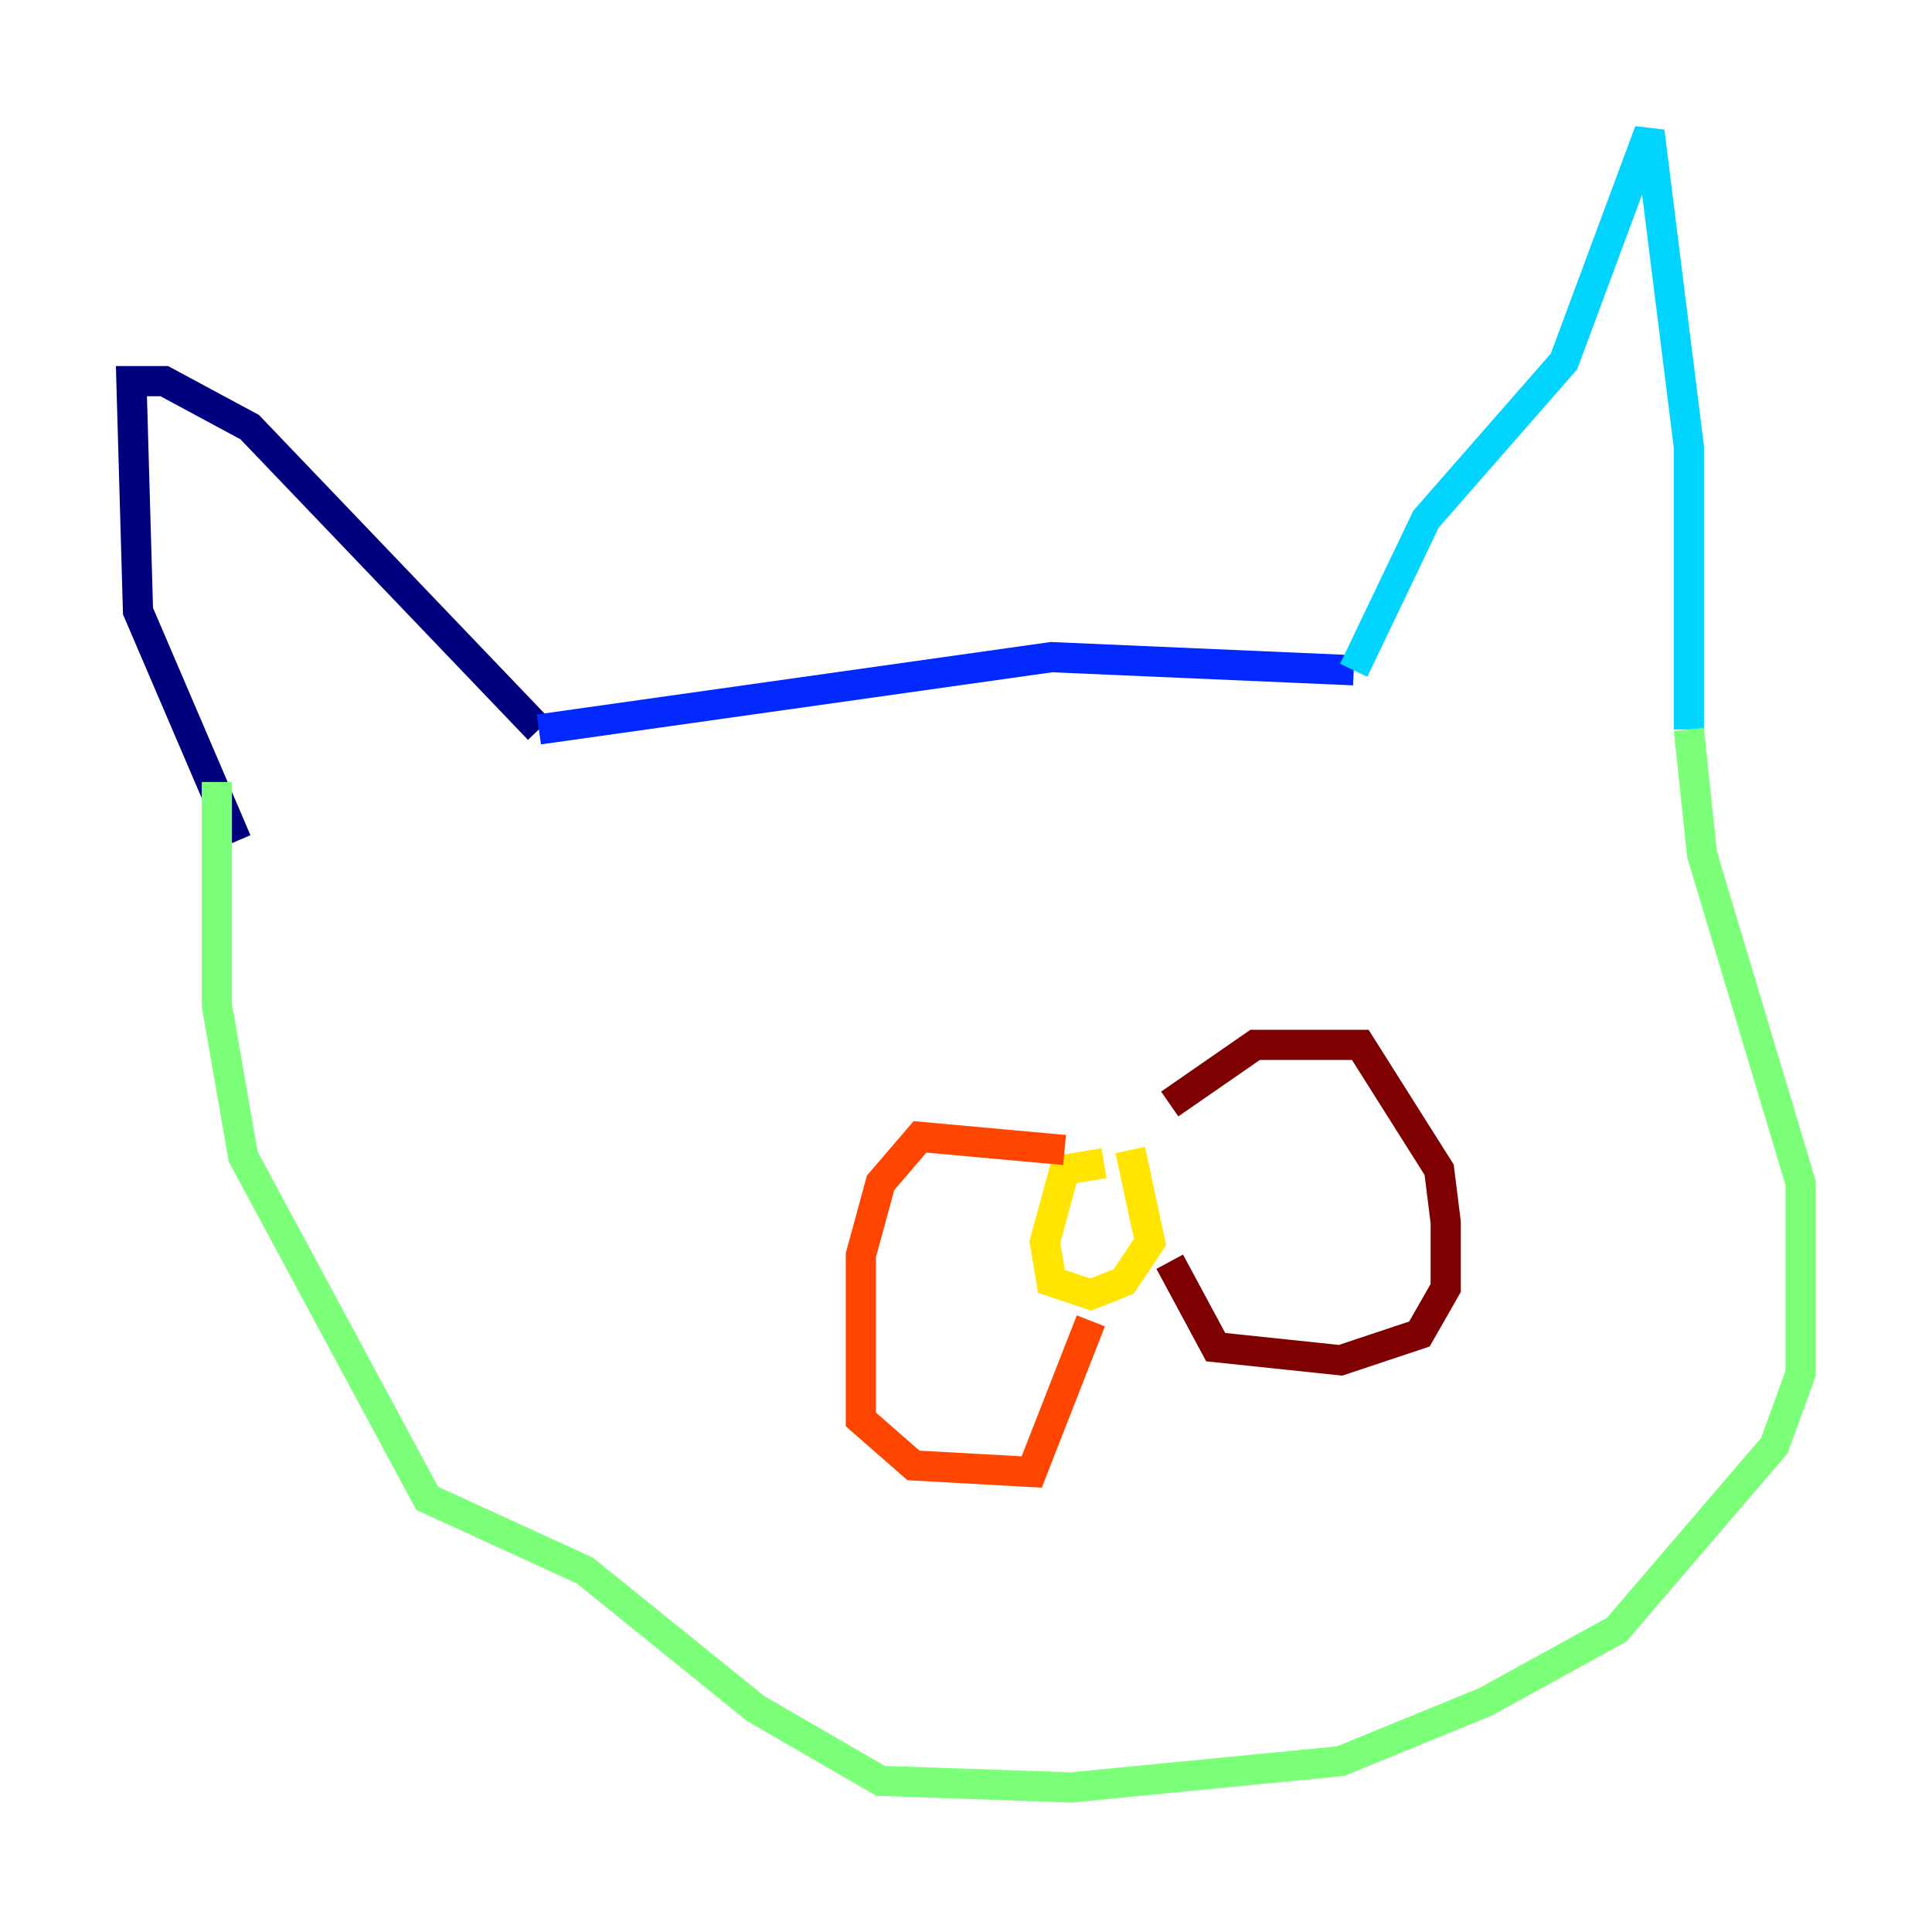 <?xml version="1.0" encoding="utf-8" ?>
<svg baseProfile="tiny" height="128" version="1.2" viewBox="0,0,128,128" width="128" xmlns="http://www.w3.org/2000/svg" xmlns:ev="http://www.w3.org/2001/xml-events" xmlns:xlink="http://www.w3.org/1999/xlink"><defs /><polyline fill="none" points="15.674,55.728 9.143,40.49 8.707,25.252 10.884,25.252 16.544,28.299 35.701,48.327" stroke="#00007f" stroke-width="2" /><polyline fill="none" points="35.701,48.327 69.66,43.537 89.687,44.408" stroke="#0028ff" stroke-width="2" /><polyline fill="none" points="89.687,44.408 94.476,34.395 103.619,23.946 109.279,8.707 111.891,29.605 111.891,48.327" stroke="#00d4ff" stroke-width="2" /><polyline fill="none" points="111.891,48.327 112.762,56.599 119.293,78.367 119.293,90.993 117.551,95.782 107.102,107.973 98.395,112.762 88.816,116.68 70.966,118.422 58.34,117.986 50.068,113.197 38.748,104.054 28.299,99.265 16.109,76.626 14.367,66.612 14.367,51.809" stroke="#7cff79" stroke-width="2" /><polyline fill="none" points="73.143,77.061 70.531,77.497 69.225,82.286 69.66,84.898 72.272,85.769 74.449,84.898 76.191,82.286 74.884,76.191" stroke="#ffe500" stroke-width="2" /><polyline fill="none" points="70.531,76.191 60.952,75.32 58.34,78.367 57.034,83.156 57.034,94.041 60.517,97.088 68.354,97.524 72.272,87.51" stroke="#ff4600" stroke-width="2" /><polyline fill="none" points="77.497,73.143 83.156,69.225 90.122,69.225 95.347,77.497 95.782,80.98 95.782,85.333 94.041,88.381 88.816,90.122 80.544,89.252 77.497,83.592" stroke="#7f0000" stroke-width="2" /></svg>